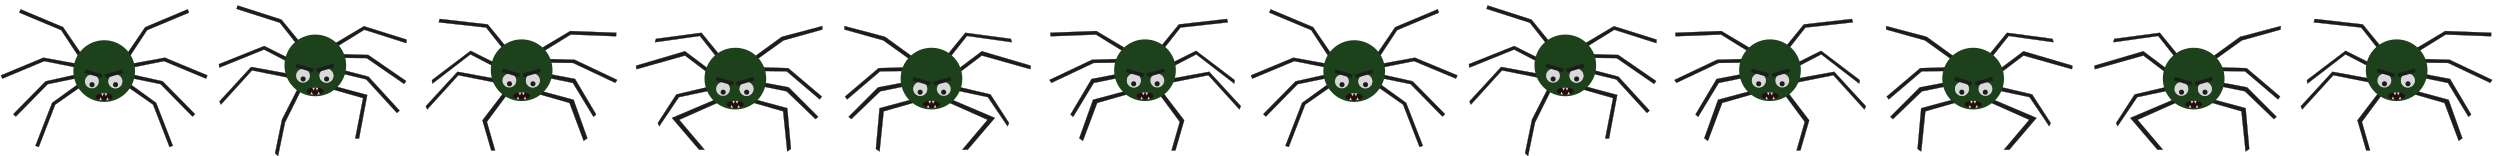 <svg width="8832" height="551" viewBox="0 0 8832 551" fill="none" xmlns="http://www.w3.org/2000/svg">
<path d="M513 96L438 206L447 216.5L519.5 106.5L667.5 44.5L663 33L513 96Z" fill="#1C1C1C" stroke="#1C1C1C"/>
<path d="M582.438 203.899L451.471 227.828L450.324 241.61L579.534 215.902L727.643 277.641L732.664 266.359L582.438 203.899Z" fill="#1C1C1C" stroke="#1C1C1C"/>
<path d="M574.726 287.32L444.751 258.485L438.339 270.738L567.387 297.252L679.872 411.685L688.882 403.24L574.726 287.32Z" fill="#1C1C1C" stroke="#1C1C1C"/>
<path d="M551.609 363.363L443.665 285.433L432.927 294.148L540.938 369.578L598.938 519.191L610.555 515.002L551.609 363.363Z" fill="#1C1C1C" stroke="#1C1C1C"/>
<path d="M222.826 96L297.826 206L288.826 216.5L216.326 106.5L68.326 44.5L72.826 33L222.826 96Z" fill="#1C1C1C" stroke="#1C1C1C"/>
<path d="M153.388 203.899L284.355 227.828L285.502 241.61L156.291 215.902L8.182 277.641L3.162 266.359L153.388 203.899Z" fill="#1C1C1C" stroke="#1C1C1C"/>
<path d="M161.1 287.32L291.075 258.485L297.487 270.738L168.439 297.252L55.954 411.685L46.944 403.24L161.1 287.32Z" fill="#1C1C1C" stroke="#1C1C1C"/>
<path d="M184.217 363.363L292.161 285.433L302.899 294.148L194.887 369.578L136.888 519.191L125.271 515.002L184.217 363.363Z" fill="#1C1C1C" stroke="#1C1C1C"/>
<circle cx="368.083" cy="251.082" r="109" transform="rotate(-180 368.083 251.082)" fill="#1C411B"/>
<circle cx="407.583" cy="287.582" r="24.5" transform="rotate(-180 407.583 287.582)" fill="#D9D9D9"/>
<circle cx="407.583" cy="287.582" r="24.5" transform="rotate(-180 407.583 287.582)" fill="#D9D9D9"/>
<circle cx="324.583" cy="287.582" r="24.5" transform="rotate(-180 324.583 287.582)" fill="#D9D9D9"/>
<circle cx="408.083" cy="299.082" r="9" transform="rotate(-180 408.083 299.082)" fill="#1C1C1C"/>
<circle cx="325.083" cy="299.082" r="9" transform="rotate(-180 325.083 299.082)" fill="#1C1C1C"/>
<ellipse cx="368.001" cy="342" rx="30" ry="13" fill="#270D0D"/>
<mask id="mask0_152_54" style="mask-type:alpha" maskUnits="userSpaceOnUse" x="338" y="329" width="61" height="26">
<ellipse cx="368.001" cy="342" rx="30" ry="13" fill="#150707"/>
</mask>
<g mask="url(#mask0_152_54)">
<path d="M362.001 340L356.805 328.75H367.197L362.001 340Z" fill="#D9D9D9"/>
<path d="M374.001 340L368.805 328.75H379.197L374.001 340Z" fill="#D9D9D9"/>
<path d="M380.001 344L374.805 355.25H385.197L380.001 344Z" fill="#D9D9D9"/>
<path d="M355.001 344L349.805 355.25H360.197L355.001 344Z" fill="#D9D9D9"/>
</g>
<rect x="362.464" y="263.051" width="13.066" height="63.366" transform="rotate(106.551 362.464 263.051)" fill="#1C1C1C"/>
<rect width="13.066" height="63.366" transform="matrix(0.285 0.959 0.959 -0.285 371.001 263.051)" fill="#1C1C1C"/>
<g clip-path="url(#clip0_152_54)">
<path d="M1285.6 92.731L1171.24 160.903L1174.98 174.217L1287.07 104.992L1435.55 152.326L1436.32 140L1285.6 92.731Z" fill="#1C1C1C" stroke="#1C1C1C"/>
<path d="M1300.74 194.145L1167.65 190.423L1163.68 203.668L1295.41 205.286L1427.51 296.37L1434.76 286.372L1300.74 194.145Z" fill="#1C1C1C" stroke="#1C1C1C"/>
<path d="M1301.57 270.877L1172.7 237.458L1165.86 249.477L1293.89 280.542L1402.25 398.886L1411.55 390.765L1301.57 270.877Z" fill="#1C1C1C" stroke="#1C1C1C"/>
<path d="M1006.82 432.5L1068.64 308.5L1059.64 298L996.316 422.5L971.816 541.5L982.316 551L1006.82 432.5Z" fill="#1C1C1C" stroke="#1C1C1C"/>
<path d="M1282.82 346.5L1170.82 314.5L1179.82 304L1297.32 335.5L1268.32 489.5H1254.99L1282.82 346.5Z" fill="#1C1C1C" stroke="#1C1C1C"/>
<path d="M887.204 236.632L1018.17 260.561L1019.32 274.343L890.107 248.635L780.316 369.5L775.295 358.217L887.204 236.632Z" fill="#1C1C1C" stroke="#1C1C1C"/>
<path d="M933.431 162.561L1052.53 222.07L1049.78 235.624L932.871 174.897L775.094 238.735L773.42 226.5L933.431 162.561Z" fill="#1C1C1C" stroke="#1C1C1C"/>
<path d="M994.19 69.256L1078.43 172.351L1070.37 183.59L988.623 80.279L835.811 31.323L839.299 19.477L994.19 69.256Z" fill="#1C1C1C" stroke="#1C1C1C"/>
<circle cx="1113.9" cy="231.082" r="109" transform="rotate(-180 1113.9 231.082)" fill="#1C411B"/>
<circle cx="1153.4" cy="267.582" r="24.5" transform="rotate(-180 1153.4 267.582)" fill="#D9D9D9"/>
<circle cx="1153.4" cy="267.582" r="24.5" transform="rotate(-180 1153.4 267.582)" fill="#D9D9D9"/>
<circle cx="1070.4" cy="267.582" r="24.5" transform="rotate(-180 1070.4 267.582)" fill="#D9D9D9"/>
<circle cx="1153.9" cy="279.082" r="9" transform="rotate(-180 1153.9 279.082)" fill="#1C1C1C"/>
<circle cx="1070.9" cy="279.082" r="9" transform="rotate(-180 1070.9 279.082)" fill="#1C1C1C"/>
<ellipse cx="1113.82" cy="322" rx="30" ry="13" fill="#270D0D"/>
<mask id="mask1_152_54" style="mask-type:alpha" maskUnits="userSpaceOnUse" x="1083" y="308" width="61" height="27">
<ellipse cx="1113.82" cy="322" rx="30" ry="13" fill="#150707"/>
</mask>
<g mask="url(#mask1_152_54)">
<path d="M1107.82 320L1102.62 308.75H1113.01L1107.82 320Z" fill="#D9D9D9"/>
<path d="M1119.82 320L1114.62 308.75H1125.01L1119.82 320Z" fill="#D9D9D9"/>
<path d="M1125.82 324L1120.62 335.25H1131.01L1125.82 324Z" fill="#D9D9D9"/>
<path d="M1100.82 324L1095.62 335.25H1106.01L1100.82 324Z" fill="#D9D9D9"/>
</g>
<rect x="1108.28" y="243.051" width="13.066" height="63.366" transform="rotate(106.551 1108.28 243.051)" fill="#1C1C1C"/>
<rect width="13.066" height="63.366" transform="matrix(0.285 0.959 0.959 -0.285 1116.82 243.051)" fill="#1C1C1C"/>
</g>
<path d="M2014.6 109.731L1900.24 177.903L1903.98 191.217L2016.07 121.992L2176.41 128.103L2177.18 115.778L2014.6 109.731Z" fill="#1C1C1C" stroke="#1C1C1C"/>
<path d="M2029.74 211.145L1896.65 207.423L1892.68 220.668L2024.41 222.286L2173.25 292.498L2180.5 282.5L2029.74 211.145Z" fill="#1C1C1C" stroke="#1C1C1C"/>
<path d="M2031.5 279L1901.7 254.459L1894.86 266.477L2024 293L2096.7 412.621L2106 404.5L2031.5 279Z" fill="#1C1C1C" stroke="#1C1C1C"/>
<path d="M1720 430.5L1797.64 325.501L1788.64 315.001L1704.5 425L1735.5 531.5H1749L1720 430.5Z" fill="#1C1C1C" stroke="#1C1C1C"/>
<path d="M2011.82 363.5L1899.82 331.5L1908.82 321L2026.32 352.5L2075 488.5L2062.17 497.5L2011.82 363.5Z" fill="#1C1C1C" stroke="#1C1C1C"/>
<path d="M1616.2 253.632L1747.17 277.561L1748.32 291.343L1619.11 265.635L1509.32 386.5L1504.3 375.217L1616.2 253.632Z" fill="#1C1C1C" stroke="#1C1C1C"/>
<path d="M1662.43 179.561L1781.53 239.07L1778.78 252.624L1661.87 191.897L1527.67 295.235L1526 283L1662.43 179.561Z" fill="#1C1C1C" stroke="#1C1C1C"/>
<path d="M1723.19 86.256L1807.43 189.351L1799.37 200.59L1717.62 97.279L1550.01 78.847L1553.5 67L1723.19 86.256Z" fill="#1C1C1C" stroke="#1C1C1C"/>
<circle cx="1842.9" cy="248.082" r="109" transform="rotate(-180 1842.9 248.082)" fill="#1C411B"/>
<circle cx="1882.4" cy="284.582" r="24.5" transform="rotate(-180 1882.4 284.582)" fill="#D9D9D9"/>
<circle cx="1882.4" cy="284.582" r="24.5" transform="rotate(-180 1882.4 284.582)" fill="#D9D9D9"/>
<circle cx="1799.4" cy="284.582" r="24.5" transform="rotate(-180 1799.4 284.582)" fill="#D9D9D9"/>
<circle cx="1882.9" cy="296.082" r="9" transform="rotate(-180 1882.9 296.082)" fill="#1C1C1C"/>
<circle cx="1799.9" cy="296.082" r="9" transform="rotate(-180 1799.9 296.082)" fill="#1C1C1C"/>
<ellipse cx="1842.82" cy="339" rx="30" ry="13" fill="#270D0D"/>
<mask id="mask2_152_54" style="mask-type:alpha" maskUnits="userSpaceOnUse" x="1812" y="325" width="61" height="27">
<ellipse cx="1842.82" cy="339" rx="30" ry="13" fill="#150707"/>
</mask>
<g mask="url(#mask2_152_54)">
<path d="M1836.82 337L1831.62 325.75H1842.01L1836.82 337Z" fill="#D9D9D9"/>
<path d="M1848.82 337L1843.62 325.75H1854.01L1848.82 337Z" fill="#D9D9D9"/>
<path d="M1854.82 341L1849.62 352.25H1860.01L1854.82 341Z" fill="#D9D9D9"/>
<path d="M1829.82 341L1824.62 352.25H1835.01L1829.82 341Z" fill="#D9D9D9"/>
</g>
<rect x="1837.28" y="260.051" width="13.066" height="63.366" transform="rotate(106.551 1837.28 260.051)" fill="#1C1C1C"/>
<rect width="13.066" height="63.366" transform="matrix(0.285 0.959 0.959 -0.285 1845.82 260.051)" fill="#1C1C1C"/>
<path d="M2761.93 130.133L2655.17 207.535L2658.91 220.849L2767.93 142.633L2904.67 104.458L2905.43 92.133L2761.93 130.133Z" fill="#1C1C1C" stroke="#1C1C1C"/>
<path d="M2784.67 240.778L2651.58 237.055L2647.61 250.3L2779.34 251.919L2895.93 351.133L2903.18 341.136L2784.67 240.778Z" fill="#1C1C1C" stroke="#1C1C1C"/>
<path d="M2786.43 308.633L2656.63 284.091L2649.79 296.11L2778.93 322.633L2881.13 420.754L2890.43 412.633L2786.43 308.633Z" fill="#1C1C1C" stroke="#1C1C1C"/>
<path d="M2399.43 423.133L2552.57 355.133L2543.57 344.633L2373.93 416.633L2469.81 528.633H2488.81L2399.43 423.133Z" fill="#1C1C1C" stroke="#1C1C1C"/>
<path d="M2766.75 393.133L2654.75 361.133L2663.75 350.633L2781.25 382.133L2794.07 526.133L2781.25 535.133L2766.75 393.133Z" fill="#1C1C1C" stroke="#1C1C1C"/>
<path d="M2389.43 333.633L2502.1 307.194L2503.25 320.976L2398.43 343.133L2328.95 445.915L2323.93 434.633L2389.43 333.633Z" fill="#1C1C1C" stroke="#1C1C1C"/>
<path d="M2419.93 181.133L2536.46 268.703L2533.71 282.257L2419.93 196.133L2248.6 244.368L2246.93 232.133L2419.93 181.133Z" fill="#1C1C1C" stroke="#1C1C1C"/>
<path d="M2478.12 115.888L2562.36 218.983L2554.3 230.223L2472.55 126.912L2313.93 149.133L2317.42 137.286L2478.12 115.888Z" fill="#1C1C1C" stroke="#1C1C1C"/>
<circle cx="2597.83" cy="277.715" r="109" transform="rotate(-180 2597.83 277.715)" fill="#1C411B"/>
<circle cx="2637.33" cy="314.215" r="24.5" transform="rotate(-180 2637.33 314.215)" fill="#D9D9D9"/>
<circle cx="2637.33" cy="314.215" r="24.5" transform="rotate(-180 2637.33 314.215)" fill="#D9D9D9"/>
<circle cx="2554.33" cy="314.215" r="24.5" transform="rotate(-180 2554.33 314.215)" fill="#D9D9D9"/>
<circle cx="2637.83" cy="325.715" r="9" transform="rotate(-180 2637.83 325.715)" fill="#1C1C1C"/>
<circle cx="2554.83" cy="325.715" r="9" transform="rotate(-180 2554.83 325.715)" fill="#1C1C1C"/>
<ellipse cx="2597.75" cy="368.633" rx="30" ry="13" fill="#270D0D"/>
<mask id="mask3_152_54" style="mask-type:alpha" maskUnits="userSpaceOnUse" x="2567" y="355" width="61" height="27">
<ellipse cx="2597.75" cy="368.633" rx="30" ry="13" fill="#150707"/>
</mask>
<g mask="url(#mask3_152_54)">
<path d="M2591.75 366.633L2586.55 355.383H2596.94L2591.75 366.633Z" fill="#D9D9D9"/>
<path d="M2603.75 366.633L2598.55 355.383H2608.94L2603.75 366.633Z" fill="#D9D9D9"/>
<path d="M2609.75 370.633L2604.55 381.883H2614.94L2609.75 370.633Z" fill="#D9D9D9"/>
<path d="M2584.75 370.633L2579.55 381.883H2589.94L2584.75 370.633Z" fill="#D9D9D9"/>
</g>
<rect x="2592.21" y="289.684" width="13.066" height="63.366" transform="rotate(106.551 2592.21 289.684)" fill="#1C1C1C"/>
<rect width="13.066" height="63.366" transform="matrix(0.285 0.959 0.959 -0.285 2600.75 289.684)" fill="#1C1C1C"/>
<path d="M3126.58 130.133L3233.34 207.535L3229.6 220.849L3120.58 142.633L2983.84 104.458L2983.08 92.133L3126.58 130.133Z" fill="#1C1C1C" stroke="#1C1C1C"/>
<path d="M3103.85 240.778L3236.93 237.055L3240.91 250.3L3109.17 251.919L2992.58 351.133L2985.33 341.136L3103.85 240.778Z" fill="#1C1C1C" stroke="#1C1C1C"/>
<path d="M3102.08 308.633L3231.88 284.091L3238.72 296.11L3109.58 322.633L3007.38 420.754L2998.08 412.633L3102.08 308.633Z" fill="#1C1C1C" stroke="#1C1C1C"/>
<path d="M3489.08 423.133L3335.94 355.133L3344.94 344.633L3514.58 416.633L3418.7 528.633H3399.7L3489.08 423.133Z" fill="#1C1C1C" stroke="#1C1C1C"/>
<path d="M3121.77 393.133L3233.77 361.133L3224.77 350.633L3107.27 382.133L3094.44 526.133L3107.27 535.133L3121.77 393.133Z" fill="#1C1C1C" stroke="#1C1C1C"/>
<path d="M3499.08 333.633L3386.41 307.194L3385.26 320.976L3490.08 343.133L3559.56 445.915L3564.58 434.633L3499.08 333.633Z" fill="#1C1C1C" stroke="#1C1C1C"/>
<path d="M3468.58 181.133L3352.06 268.703L3354.8 282.257L3468.58 196.133L3639.91 244.368L3641.58 232.133L3468.58 181.133Z" fill="#1C1C1C" stroke="#1C1C1C"/>
<path d="M3410.39 115.888L3326.15 218.983L3334.21 230.223L3415.96 126.912L3574.58 149.133L3571.09 137.286L3410.39 115.888Z" fill="#1C1C1C" stroke="#1C1C1C"/>
<circle r="109" transform="matrix(1 -8.74228e-08 -8.74228e-08 -1 3290.68 277.715)" fill="#1C411B"/>
<circle r="24.5" transform="matrix(1 -8.74228e-08 -8.74228e-08 -1 3251.18 314.215)" fill="#D9D9D9"/>
<circle r="24.5" transform="matrix(1 -8.74228e-08 -8.74228e-08 -1 3251.18 314.215)" fill="#D9D9D9"/>
<circle r="24.5" transform="matrix(1 -8.74228e-08 -8.74228e-08 -1 3334.18 314.215)" fill="#D9D9D9"/>
<circle r="9" transform="matrix(1 -8.74228e-08 -8.74228e-08 -1 3250.68 325.715)" fill="#1C1C1C"/>
<circle r="9" transform="matrix(1 -8.74228e-08 -8.74228e-08 -1 3333.68 325.715)" fill="#1C1C1C"/>
<ellipse rx="30" ry="13" transform="matrix(-1 0 0 1 3290.77 368.633)" fill="#270D0D"/>
<mask id="mask4_152_54" style="mask-type:alpha" maskUnits="userSpaceOnUse" x="3260" y="355" width="61" height="27">
<ellipse rx="30" ry="13" transform="matrix(-1 0 0 1 3290.77 368.633)" fill="#150707"/>
</mask>
<g mask="url(#mask4_152_54)">
<path d="M3296.77 366.633L3301.96 355.383H3291.57L3296.77 366.633Z" fill="#D9D9D9"/>
<path d="M3284.77 366.633L3289.96 355.383H3279.57L3284.77 366.633Z" fill="#D9D9D9"/>
<path d="M3278.77 370.633L3283.96 381.883H3273.57L3278.77 370.633Z" fill="#D9D9D9"/>
<path d="M3303.77 370.633L3308.96 381.883H3298.57L3303.77 370.633Z" fill="#D9D9D9"/>
</g>
<rect width="13.066" height="63.366" transform="matrix(0.285 0.959 0.959 -0.285 3296.3 289.684)" fill="#1C1C1C"/>
<rect x="3287.77" y="289.684" width="13.066" height="63.366" transform="rotate(106.551 3287.77 289.684)" fill="#1C1C1C"/>
<path d="M8638.6 109.731L8524.24 177.903L8527.98 191.217L8640.07 121.992L8800.41 128.103L8801.18 115.778L8638.6 109.731Z" fill="#1C1C1C" stroke="#1C1C1C"/>
<path d="M8653.74 211.145L8520.65 207.423L8516.68 220.668L8648.41 222.286L8797.25 292.498L8804.5 282.5L8653.74 211.145Z" fill="#1C1C1C" stroke="#1C1C1C"/>
<path d="M8655.5 279L8525.7 254.459L8518.86 266.477L8648 293L8720.7 412.621L8730 404.5L8655.5 279Z" fill="#1C1C1C" stroke="#1C1C1C"/>
<path d="M8344 430.5L8421.64 325.501L8412.64 315.001L8328.5 425L8359.5 531.5H8373L8344 430.5Z" fill="#1C1C1C" stroke="#1C1C1C"/>
<path d="M8635.82 363.5L8523.82 331.5L8532.82 321L8650.32 352.5L8699 488.5L8686.17 497.5L8635.82 363.5Z" fill="#1C1C1C" stroke="#1C1C1C"/>
<path d="M8240.2 253.632L8371.17 277.561L8372.32 291.343L8243.11 265.635L8133.32 386.5L8128.3 375.217L8240.2 253.632Z" fill="#1C1C1C" stroke="#1C1C1C"/>
<path d="M8286.43 179.561L8405.53 239.07L8402.78 252.624L8285.87 191.897L8151.67 295.235L8150 283L8286.43 179.561Z" fill="#1C1C1C" stroke="#1C1C1C"/>
<path d="M8347.19 86.256L8431.43 189.351L8423.37 200.59L8341.62 97.279L8174.01 78.847L8177.5 67L8347.19 86.256Z" fill="#1C1C1C" stroke="#1C1C1C"/>
<circle cx="8466.9" cy="248.082" r="109" transform="rotate(-180 8466.9 248.082)" fill="#1C411B"/>
<circle cx="8506.4" cy="284.582" r="24.5" transform="rotate(-180 8506.4 284.582)" fill="#D9D9D9"/>
<circle cx="8506.4" cy="284.582" r="24.5" transform="rotate(-180 8506.4 284.582)" fill="#D9D9D9"/>
<circle cx="8423.4" cy="284.582" r="24.5" transform="rotate(-180 8423.4 284.582)" fill="#D9D9D9"/>
<circle cx="8506.9" cy="296.082" r="9" transform="rotate(-180 8506.9 296.082)" fill="#1C1C1C"/>
<circle cx="8423.9" cy="296.082" r="9" transform="rotate(-180 8423.9 296.082)" fill="#1C1C1C"/>
<ellipse cx="8466.82" cy="339" rx="30" ry="13" fill="#270D0D"/>
<mask id="mask5_152_54" style="mask-type:alpha" maskUnits="userSpaceOnUse" x="8436" y="325" width="61" height="27">
<ellipse cx="8466.82" cy="339" rx="30" ry="13" fill="#150707"/>
</mask>
<g mask="url(#mask5_152_54)">
<path d="M8460.82 337L8455.62 325.75H8466.01L8460.82 337Z" fill="#D9D9D9"/>
<path d="M8472.82 337L8467.62 325.75H8478.01L8472.82 337Z" fill="#D9D9D9"/>
<path d="M8478.82 341L8473.62 352.25H8484.01L8478.82 341Z" fill="#D9D9D9"/>
<path d="M8453.82 341L8448.62 352.25H8459.01L8453.82 341Z" fill="#D9D9D9"/>
</g>
<rect x="8461.28" y="260.051" width="13.066" height="63.366" transform="rotate(106.551 8461.28 260.051)" fill="#1C1C1C"/>
<rect width="13.066" height="63.366" transform="matrix(0.285 0.959 0.959 -0.285 8469.82 260.051)" fill="#1C1C1C"/>
<path d="M7913.93 130.133L7807.17 207.535L7810.91 220.849L7919.93 142.633L8056.67 104.458L8057.43 92.133L7913.93 130.133Z" fill="#1C1C1C" stroke="#1C1C1C"/>
<path d="M7936.67 240.778L7803.58 237.055L7799.61 250.3L7931.34 251.919L8047.93 351.133L8055.18 341.136L7936.67 240.778Z" fill="#1C1C1C" stroke="#1C1C1C"/>
<path d="M7938.43 308.633L7808.63 284.091L7801.79 296.11L7930.93 322.633L8033.13 420.754L8042.43 412.633L7938.43 308.633Z" fill="#1C1C1C" stroke="#1C1C1C"/>
<path d="M7551.43 423.133L7704.57 355.133L7695.57 344.633L7525.93 416.633L7621.81 528.633H7640.81L7551.43 423.133Z" fill="#1C1C1C" stroke="#1C1C1C"/>
<path d="M7918.75 393.133L7806.75 361.133L7815.75 350.633L7933.25 382.133L7946.07 526.133L7933.25 535.133L7918.75 393.133Z" fill="#1C1C1C" stroke="#1C1C1C"/>
<path d="M7541.43 333.633L7654.1 307.194L7655.25 320.976L7550.43 343.133L7480.95 445.915L7475.93 434.633L7541.43 333.633Z" fill="#1C1C1C" stroke="#1C1C1C"/>
<path d="M7571.93 181.133L7688.46 268.703L7685.71 282.257L7571.93 196.133L7400.6 244.368L7398.93 232.133L7571.93 181.133Z" fill="#1C1C1C" stroke="#1C1C1C"/>
<path d="M7630.12 115.888L7714.36 218.983L7706.3 230.223L7624.55 126.912L7465.93 149.133L7469.42 137.286L7630.12 115.888Z" fill="#1C1C1C" stroke="#1C1C1C"/>
<circle cx="7749.83" cy="277.715" r="109" transform="rotate(-180 7749.83 277.715)" fill="#1C411B"/>
<circle cx="7789.33" cy="314.215" r="24.5" transform="rotate(-180 7789.33 314.215)" fill="#D9D9D9"/>
<circle cx="7789.33" cy="314.215" r="24.5" transform="rotate(-180 7789.33 314.215)" fill="#D9D9D9"/>
<circle cx="7706.33" cy="314.215" r="24.5" transform="rotate(-180 7706.33 314.215)" fill="#D9D9D9"/>
<circle cx="7789.83" cy="325.715" r="9" transform="rotate(-180 7789.83 325.715)" fill="#1C1C1C"/>
<circle cx="7706.83" cy="325.715" r="9" transform="rotate(-180 7706.83 325.715)" fill="#1C1C1C"/>
<ellipse cx="7749.75" cy="368.633" rx="30" ry="13" fill="#270D0D"/>
<mask id="mask6_152_54" style="mask-type:alpha" maskUnits="userSpaceOnUse" x="7719" y="355" width="61" height="27">
<ellipse cx="7749.75" cy="368.633" rx="30" ry="13" fill="#150707"/>
</mask>
<g mask="url(#mask6_152_54)">
<path d="M7743.75 366.633L7738.55 355.383H7748.94L7743.75 366.633Z" fill="#D9D9D9"/>
<path d="M7755.75 366.633L7750.55 355.383H7760.94L7755.75 366.633Z" fill="#D9D9D9"/>
<path d="M7761.75 370.633L7756.55 381.883H7766.94L7761.75 370.633Z" fill="#D9D9D9"/>
<path d="M7736.75 370.633L7731.55 381.883H7741.94L7736.75 370.633Z" fill="#D9D9D9"/>
</g>
<rect x="7744.21" y="289.684" width="13.066" height="63.366" transform="rotate(106.551 7744.21 289.684)" fill="#1C1C1C"/>
<rect width="13.066" height="63.366" transform="matrix(0.285 0.959 0.959 -0.285 7752.75 289.684)" fill="#1C1C1C"/>
<path d="M6806.58 130.133L6913.34 207.535L6909.6 220.849L6800.58 142.633L6663.84 104.458L6663.08 92.133L6806.58 130.133Z" fill="#1C1C1C" stroke="#1C1C1C"/>
<path d="M6783.85 240.778L6916.93 237.055L6920.91 250.3L6789.17 251.919L6672.58 351.133L6665.33 341.136L6783.85 240.778Z" fill="#1C1C1C" stroke="#1C1C1C"/>
<path d="M6782.08 308.633L6911.88 284.091L6918.72 296.11L6789.58 322.633L6687.38 420.754L6678.08 412.633L6782.08 308.633Z" fill="#1C1C1C" stroke="#1C1C1C"/>
<path d="M7169.08 423.133L7015.94 355.133L7024.94 344.633L7194.58 416.633L7098.7 528.633H7079.7L7169.08 423.133Z" fill="#1C1C1C" stroke="#1C1C1C"/>
<path d="M6801.77 393.133L6913.77 361.133L6904.77 350.633L6787.27 382.133L6774.44 526.133L6787.27 535.133L6801.77 393.133Z" fill="#1C1C1C" stroke="#1C1C1C"/>
<path d="M7179.08 333.633L7066.41 307.194L7065.26 320.976L7170.08 343.133L7239.56 445.915L7244.58 434.633L7179.08 333.633Z" fill="#1C1C1C" stroke="#1C1C1C"/>
<path d="M7148.58 181.133L7032.06 268.703L7034.8 282.257L7148.58 196.133L7319.91 244.368L7321.58 232.133L7148.58 181.133Z" fill="#1C1C1C" stroke="#1C1C1C"/>
<path d="M7090.39 115.888L7006.15 218.983L7014.21 230.223L7095.96 126.912L7254.58 149.133L7251.09 137.286L7090.39 115.888Z" fill="#1C1C1C" stroke="#1C1C1C"/>
<circle r="109" transform="matrix(1 -8.74228e-08 -8.74228e-08 -1 6970.68 277.715)" fill="#1C411B"/>
<circle r="24.5" transform="matrix(1 -8.74228e-08 -8.74228e-08 -1 6931.18 314.215)" fill="#D9D9D9"/>
<circle r="24.5" transform="matrix(1 -8.74228e-08 -8.74228e-08 -1 6931.18 314.215)" fill="#D9D9D9"/>
<circle r="24.5" transform="matrix(1 -8.74228e-08 -8.74228e-08 -1 7014.18 314.215)" fill="#D9D9D9"/>
<circle r="9" transform="matrix(1 -8.74228e-08 -8.74228e-08 -1 6930.68 325.715)" fill="#1C1C1C"/>
<circle r="9" transform="matrix(1 -8.74228e-08 -8.74228e-08 -1 7013.68 325.715)" fill="#1C1C1C"/>
<ellipse rx="30" ry="13" transform="matrix(-1 0 0 1 6970.77 368.633)" fill="#270D0D"/>
<mask id="mask7_152_54" style="mask-type:alpha" maskUnits="userSpaceOnUse" x="6940" y="355" width="61" height="27">
<ellipse rx="30" ry="13" transform="matrix(-1 0 0 1 6970.77 368.633)" fill="#150707"/>
</mask>
<g mask="url(#mask7_152_54)">
<path d="M6976.77 366.633L6981.96 355.383H6971.57L6976.77 366.633Z" fill="#D9D9D9"/>
<path d="M6964.77 366.633L6969.96 355.383H6959.57L6964.77 366.633Z" fill="#D9D9D9"/>
<path d="M6958.77 370.633L6963.96 381.883H6953.57L6958.77 370.633Z" fill="#D9D9D9"/>
<path d="M6983.77 370.633L6988.96 381.883H6978.57L6983.77 370.633Z" fill="#D9D9D9"/>
</g>
<rect width="13.066" height="63.366" transform="matrix(0.285 0.959 0.959 -0.285 6976.3 289.684)" fill="#1C1C1C"/>
<rect x="6967.77" y="289.684" width="13.066" height="63.366" transform="rotate(106.551 6967.77 289.684)" fill="#1C1C1C"/>
<path d="M6081.33 109.731L6195.69 177.903L6191.95 191.217L6079.86 121.992L5919.52 128.103L5918.75 115.778L6081.33 109.731Z" fill="#1C1C1C" stroke="#1C1C1C"/>
<path d="M6066.19 211.145L6199.28 207.423L6203.25 220.668L6071.52 222.286L5922.68 292.498L5915.43 282.5L6066.19 211.145Z" fill="#1C1C1C" stroke="#1C1C1C"/>
<path d="M6064.43 279L6194.23 254.459L6201.07 266.477L6071.93 293L5999.23 412.621L5989.93 404.5L6064.43 279Z" fill="#1C1C1C" stroke="#1C1C1C"/>
<path d="M6375.93 430.5L6298.29 325.501L6307.29 315.001L6391.43 425L6360.43 531.5H6346.93L6375.93 430.5Z" fill="#1C1C1C" stroke="#1C1C1C"/>
<path d="M6084.11 363.5L6196.11 331.5L6187.11 321L6069.61 352.5L6020.93 488.5L6033.75 497.5L6084.11 363.5Z" fill="#1C1C1C" stroke="#1C1C1C"/>
<path d="M6479.73 253.632L6348.76 277.561L6347.61 291.343L6476.82 265.635L6586.61 386.5L6591.63 375.217L6479.73 253.632Z" fill="#1C1C1C" stroke="#1C1C1C"/>
<path d="M6433.5 179.561L6314.4 239.07L6317.15 252.624L6434.06 191.897L6568.26 295.235L6569.93 283L6433.5 179.561Z" fill="#1C1C1C" stroke="#1C1C1C"/>
<path d="M6372.74 86.256L6288.5 189.351L6296.56 200.59L6378.31 97.279L6545.92 78.847L6542.43 67L6372.74 86.256Z" fill="#1C1C1C" stroke="#1C1C1C"/>
<circle r="109" transform="matrix(1 -8.74228e-08 -8.74228e-08 -1 6253.03 248.082)" fill="#1C411B"/>
<circle r="24.5" transform="matrix(1 -8.74228e-08 -8.74228e-08 -1 6213.53 284.582)" fill="#D9D9D9"/>
<circle r="24.5" transform="matrix(1 -8.74228e-08 -8.74228e-08 -1 6213.53 284.582)" fill="#D9D9D9"/>
<circle r="24.5" transform="matrix(1 -8.74228e-08 -8.74228e-08 -1 6296.53 284.582)" fill="#D9D9D9"/>
<circle r="9" transform="matrix(1 -8.74228e-08 -8.74228e-08 -1 6213.03 296.082)" fill="#1C1C1C"/>
<circle r="9" transform="matrix(1 -8.74228e-08 -8.74228e-08 -1 6296.03 296.082)" fill="#1C1C1C"/>
<ellipse rx="30" ry="13" transform="matrix(-1 0 0 1 6253.11 339)" fill="#270D0D"/>
<mask id="mask8_152_54" style="mask-type:alpha" maskUnits="userSpaceOnUse" x="6223" y="325" width="61" height="27">
<ellipse rx="30" ry="13" transform="matrix(-1 0 0 1 6253.11 339)" fill="#150707"/>
</mask>
<g mask="url(#mask8_152_54)">
<path d="M6259.11 337L6264.31 325.75H6253.92L6259.11 337Z" fill="#D9D9D9"/>
<path d="M6247.11 337L6252.31 325.75H6241.92L6247.11 337Z" fill="#D9D9D9"/>
<path d="M6241.11 341L6246.31 352.25H6235.92L6241.11 341Z" fill="#D9D9D9"/>
<path d="M6266.11 341L6271.31 352.25H6260.92L6266.11 341Z" fill="#D9D9D9"/>
</g>
<rect width="13.066" height="63.366" transform="matrix(0.285 0.959 0.959 -0.285 6258.65 260.051)" fill="#1C1C1C"/>
<rect x="6250.11" y="260.051" width="13.066" height="63.366" transform="rotate(106.551 6250.11 260.051)" fill="#1C1C1C"/>
<g clip-path="url(#clip1_152_54)">
<path d="M5701.6 92.731L5587.24 160.903L5590.98 174.217L5703.07 104.992L5851.55 152.326L5852.32 140L5701.6 92.731Z" fill="#1C1C1C" stroke="#1C1C1C"/>
<path d="M5716.74 194.145L5583.65 190.423L5579.68 203.668L5711.41 205.286L5843.51 296.37L5850.76 286.372L5716.74 194.145Z" fill="#1C1C1C" stroke="#1C1C1C"/>
<path d="M5717.57 270.877L5588.7 237.458L5581.86 249.477L5709.88 280.542L5818.25 398.886L5827.55 390.765L5717.57 270.877Z" fill="#1C1C1C" stroke="#1C1C1C"/>
<path d="M5422.82 432.5L5484.64 308.5L5475.64 298L5412.32 422.5L5387.82 541.5L5398.32 551L5422.82 432.5Z" fill="#1C1C1C" stroke="#1C1C1C"/>
<path d="M5698.82 346.5L5586.82 314.5L5595.82 304L5713.32 335.5L5684.32 489.5H5670.99L5698.82 346.5Z" fill="#1C1C1C" stroke="#1C1C1C"/>
<path d="M5303.2 236.632L5434.17 260.561L5435.32 274.343L5306.11 248.635L5196.32 369.5L5191.3 358.217L5303.2 236.632Z" fill="#1C1C1C" stroke="#1C1C1C"/>
<path d="M5349.43 162.561L5468.53 222.07L5465.78 235.624L5348.87 174.897L5191.09 238.735L5189.42 226.5L5349.43 162.561Z" fill="#1C1C1C" stroke="#1C1C1C"/>
<path d="M5410.19 69.256L5494.43 172.351L5486.37 183.59L5404.62 80.279L5251.81 31.323L5255.3 19.477L5410.19 69.256Z" fill="#1C1C1C" stroke="#1C1C1C"/>
<circle cx="5529.9" cy="231.082" r="109" transform="rotate(-180 5529.9 231.082)" fill="#1C411B"/>
<circle cx="5569.4" cy="267.582" r="24.5" transform="rotate(-180 5569.4 267.582)" fill="#D9D9D9"/>
<circle cx="5569.4" cy="267.582" r="24.5" transform="rotate(-180 5569.4 267.582)" fill="#D9D9D9"/>
<circle cx="5486.4" cy="267.582" r="24.5" transform="rotate(-180 5486.4 267.582)" fill="#D9D9D9"/>
<circle cx="5569.9" cy="279.082" r="9" transform="rotate(-180 5569.9 279.082)" fill="#1C1C1C"/>
<circle cx="5486.9" cy="279.082" r="9" transform="rotate(-180 5486.9 279.082)" fill="#1C1C1C"/>
<ellipse cx="5529.82" cy="322" rx="30" ry="13" fill="#270D0D"/>
<mask id="mask9_152_54" style="mask-type:alpha" maskUnits="userSpaceOnUse" x="5499" y="308" width="61" height="27">
<ellipse cx="5529.82" cy="322" rx="30" ry="13" fill="#150707"/>
</mask>
<g mask="url(#mask9_152_54)">
<path d="M5523.82 320L5518.62 308.75H5529.01L5523.82 320Z" fill="#D9D9D9"/>
<path d="M5535.82 320L5530.62 308.75H5541.01L5535.82 320Z" fill="#D9D9D9"/>
<path d="M5541.82 324L5536.62 335.25H5547.01L5541.82 324Z" fill="#D9D9D9"/>
<path d="M5516.82 324L5511.62 335.25H5522.01L5516.82 324Z" fill="#D9D9D9"/>
</g>
<rect x="5524.28" y="243.051" width="13.066" height="63.366" transform="rotate(106.551 5524.28 243.051)" fill="#1C1C1C"/>
<rect width="13.066" height="63.366" transform="matrix(0.285 0.959 0.959 -0.285 5532.82 243.051)" fill="#1C1C1C"/>
</g>
<path d="M4929 96L4854 206L4863 216.5L4935.5 106.5L5083.5 44.5L5079 33L4929 96Z" fill="#1C1C1C" stroke="#1C1C1C"/>
<path d="M4998.44 203.899L4867.47 227.828L4866.32 241.61L4995.53 215.902L5143.64 277.641L5148.66 266.359L4998.44 203.899Z" fill="#1C1C1C" stroke="#1C1C1C"/>
<path d="M4990.73 287.32L4860.75 258.485L4854.34 270.738L4983.39 297.252L5095.87 411.685L5104.88 403.24L4990.73 287.32Z" fill="#1C1C1C" stroke="#1C1C1C"/>
<path d="M4967.61 363.363L4859.66 285.433L4848.93 294.148L4956.94 369.578L5014.94 519.191L5026.55 515.002L4967.61 363.363Z" fill="#1C1C1C" stroke="#1C1C1C"/>
<path d="M4638.83 96L4713.83 206L4704.83 216.5L4632.33 106.5L4484.33 44.5L4488.83 33L4638.83 96Z" fill="#1C1C1C" stroke="#1C1C1C"/>
<path d="M4569.39 203.899L4700.36 227.828L4701.5 241.61L4572.29 215.902L4424.18 277.641L4419.16 266.359L4569.39 203.899Z" fill="#1C1C1C" stroke="#1C1C1C"/>
<path d="M4577.1 287.32L4707.08 258.485L4713.49 270.738L4584.44 297.252L4471.95 411.685L4462.94 403.24L4577.1 287.32Z" fill="#1C1C1C" stroke="#1C1C1C"/>
<path d="M4600.22 363.363L4708.16 285.433L4718.9 294.148L4610.89 369.578L4552.89 519.191L4541.27 515.002L4600.22 363.363Z" fill="#1C1C1C" stroke="#1C1C1C"/>
<circle cx="4784.08" cy="251.082" r="109" transform="rotate(-180 4784.08 251.082)" fill="#1C411B"/>
<circle cx="4823.58" cy="287.582" r="24.5" transform="rotate(-180 4823.58 287.582)" fill="#D9D9D9"/>
<circle cx="4823.58" cy="287.582" r="24.5" transform="rotate(-180 4823.58 287.582)" fill="#D9D9D9"/>
<circle cx="4740.58" cy="287.582" r="24.5" transform="rotate(-180 4740.58 287.582)" fill="#D9D9D9"/>
<circle cx="4824.08" cy="299.082" r="9" transform="rotate(-180 4824.08 299.082)" fill="#1C1C1C"/>
<circle cx="4741.08" cy="299.082" r="9" transform="rotate(-180 4741.08 299.082)" fill="#1C1C1C"/>
<ellipse cx="4784" cy="342" rx="30" ry="13" fill="#270D0D"/>
<mask id="mask10_152_54" style="mask-type:alpha" maskUnits="userSpaceOnUse" x="4754" y="329" width="61" height="26">
<ellipse cx="4784" cy="342" rx="30" ry="13" fill="#150707"/>
</mask>
<g mask="url(#mask10_152_54)">
<path d="M4778 340L4772.8 328.75H4783.2L4778 340Z" fill="#D9D9D9"/>
<path d="M4790 340L4784.8 328.75H4795.2L4790 340Z" fill="#D9D9D9"/>
<path d="M4796 344L4790.8 355.25H4801.2L4796 344Z" fill="#D9D9D9"/>
<path d="M4771 344L4765.8 355.25H4776.2L4771 344Z" fill="#D9D9D9"/>
</g>
<rect x="4778.46" y="263.051" width="13.066" height="63.366" transform="rotate(106.551 4778.46 263.051)" fill="#1C1C1C"/>
<rect width="13.066" height="63.366" transform="matrix(0.285 0.959 0.959 -0.285 4787 263.051)" fill="#1C1C1C"/>
<path d="M3873.33 109.731L3987.69 177.903L3983.95 191.217L3871.86 121.992L3711.52 128.103L3710.75 115.778L3873.33 109.731Z" fill="#1C1C1C" stroke="#1C1C1C"/>
<path d="M3858.19 211.145L3991.28 207.423L3995.25 220.668L3863.52 222.286L3714.68 292.498L3707.43 282.5L3858.19 211.145Z" fill="#1C1C1C" stroke="#1C1C1C"/>
<path d="M3856.43 279L3986.23 254.459L3993.07 266.477L3863.93 293L3791.23 412.621L3781.93 404.5L3856.43 279Z" fill="#1C1C1C" stroke="#1C1C1C"/>
<path d="M4167.93 430.5L4090.29 325.501L4099.29 315.001L4183.43 425L4152.43 531.5H4138.93L4167.93 430.5Z" fill="#1C1C1C" stroke="#1C1C1C"/>
<path d="M3876.11 363.5L3988.11 331.5L3979.11 321L3861.61 352.5L3812.93 488.5L3825.75 497.5L3876.11 363.5Z" fill="#1C1C1C" stroke="#1C1C1C"/>
<path d="M4271.73 253.632L4140.76 277.561L4139.61 291.343L4268.82 265.635L4378.61 386.5L4383.63 375.217L4271.73 253.632Z" fill="#1C1C1C" stroke="#1C1C1C"/>
<path d="M4225.5 179.561L4106.4 239.07L4109.15 252.624L4226.06 191.897L4360.26 295.235L4361.93 283L4225.5 179.561Z" fill="#1C1C1C" stroke="#1C1C1C"/>
<path d="M4164.74 86.256L4080.5 189.351L4088.56 200.59L4170.31 97.279L4337.92 78.847L4334.43 67L4164.74 86.256Z" fill="#1C1C1C" stroke="#1C1C1C"/>
<circle r="109" transform="matrix(1 -8.74228e-08 -8.74228e-08 -1 4045.03 248.082)" fill="#1C411B"/>
<circle r="24.5" transform="matrix(1 -8.74228e-08 -8.74228e-08 -1 4005.53 284.582)" fill="#D9D9D9"/>
<circle r="24.5" transform="matrix(1 -8.74228e-08 -8.74228e-08 -1 4005.53 284.582)" fill="#D9D9D9"/>
<circle r="24.5" transform="matrix(1 -8.74228e-08 -8.74228e-08 -1 4088.53 284.582)" fill="#D9D9D9"/>
<circle r="9" transform="matrix(1 -8.74228e-08 -8.74228e-08 -1 4005.03 296.082)" fill="#1C1C1C"/>
<circle r="9" transform="matrix(1 -8.74228e-08 -8.74228e-08 -1 4088.03 296.082)" fill="#1C1C1C"/>
<ellipse rx="30" ry="13" transform="matrix(-1 0 0 1 4045.11 339)" fill="#270D0D"/>
<mask id="mask11_152_54" style="mask-type:alpha" maskUnits="userSpaceOnUse" x="4015" y="325" width="61" height="27">
<ellipse rx="30" ry="13" transform="matrix(-1 0 0 1 4045.11 339)" fill="#150707"/>
</mask>
<g mask="url(#mask11_152_54)">
<path d="M4051.11 337L4056.31 325.75H4045.92L4051.11 337Z" fill="#D9D9D9"/>
<path d="M4039.11 337L4044.31 325.75H4033.92L4039.11 337Z" fill="#D9D9D9"/>
<path d="M4033.11 341L4038.31 352.25H4027.92L4033.11 341Z" fill="#D9D9D9"/>
<path d="M4058.11 341L4063.31 352.25H4052.92L4058.11 341Z" fill="#D9D9D9"/>
</g>
<rect width="13.066" height="63.366" transform="matrix(0.285 0.959 0.959 -0.285 4050.65 260.051)" fill="#1C1C1C"/>
<rect x="4042.11" y="260.051" width="13.066" height="63.366" transform="rotate(106.551 4042.11 260.051)" fill="#1C1C1C"/>
<defs>
<clipPath id="clip0_152_54">
<rect width="736" height="551" fill="white" transform="translate(736)"/>
</clipPath>
<clipPath id="clip1_152_54">
<rect width="736" height="551" fill="white" transform="translate(5152)"/>
</clipPath>
</defs>
</svg>

